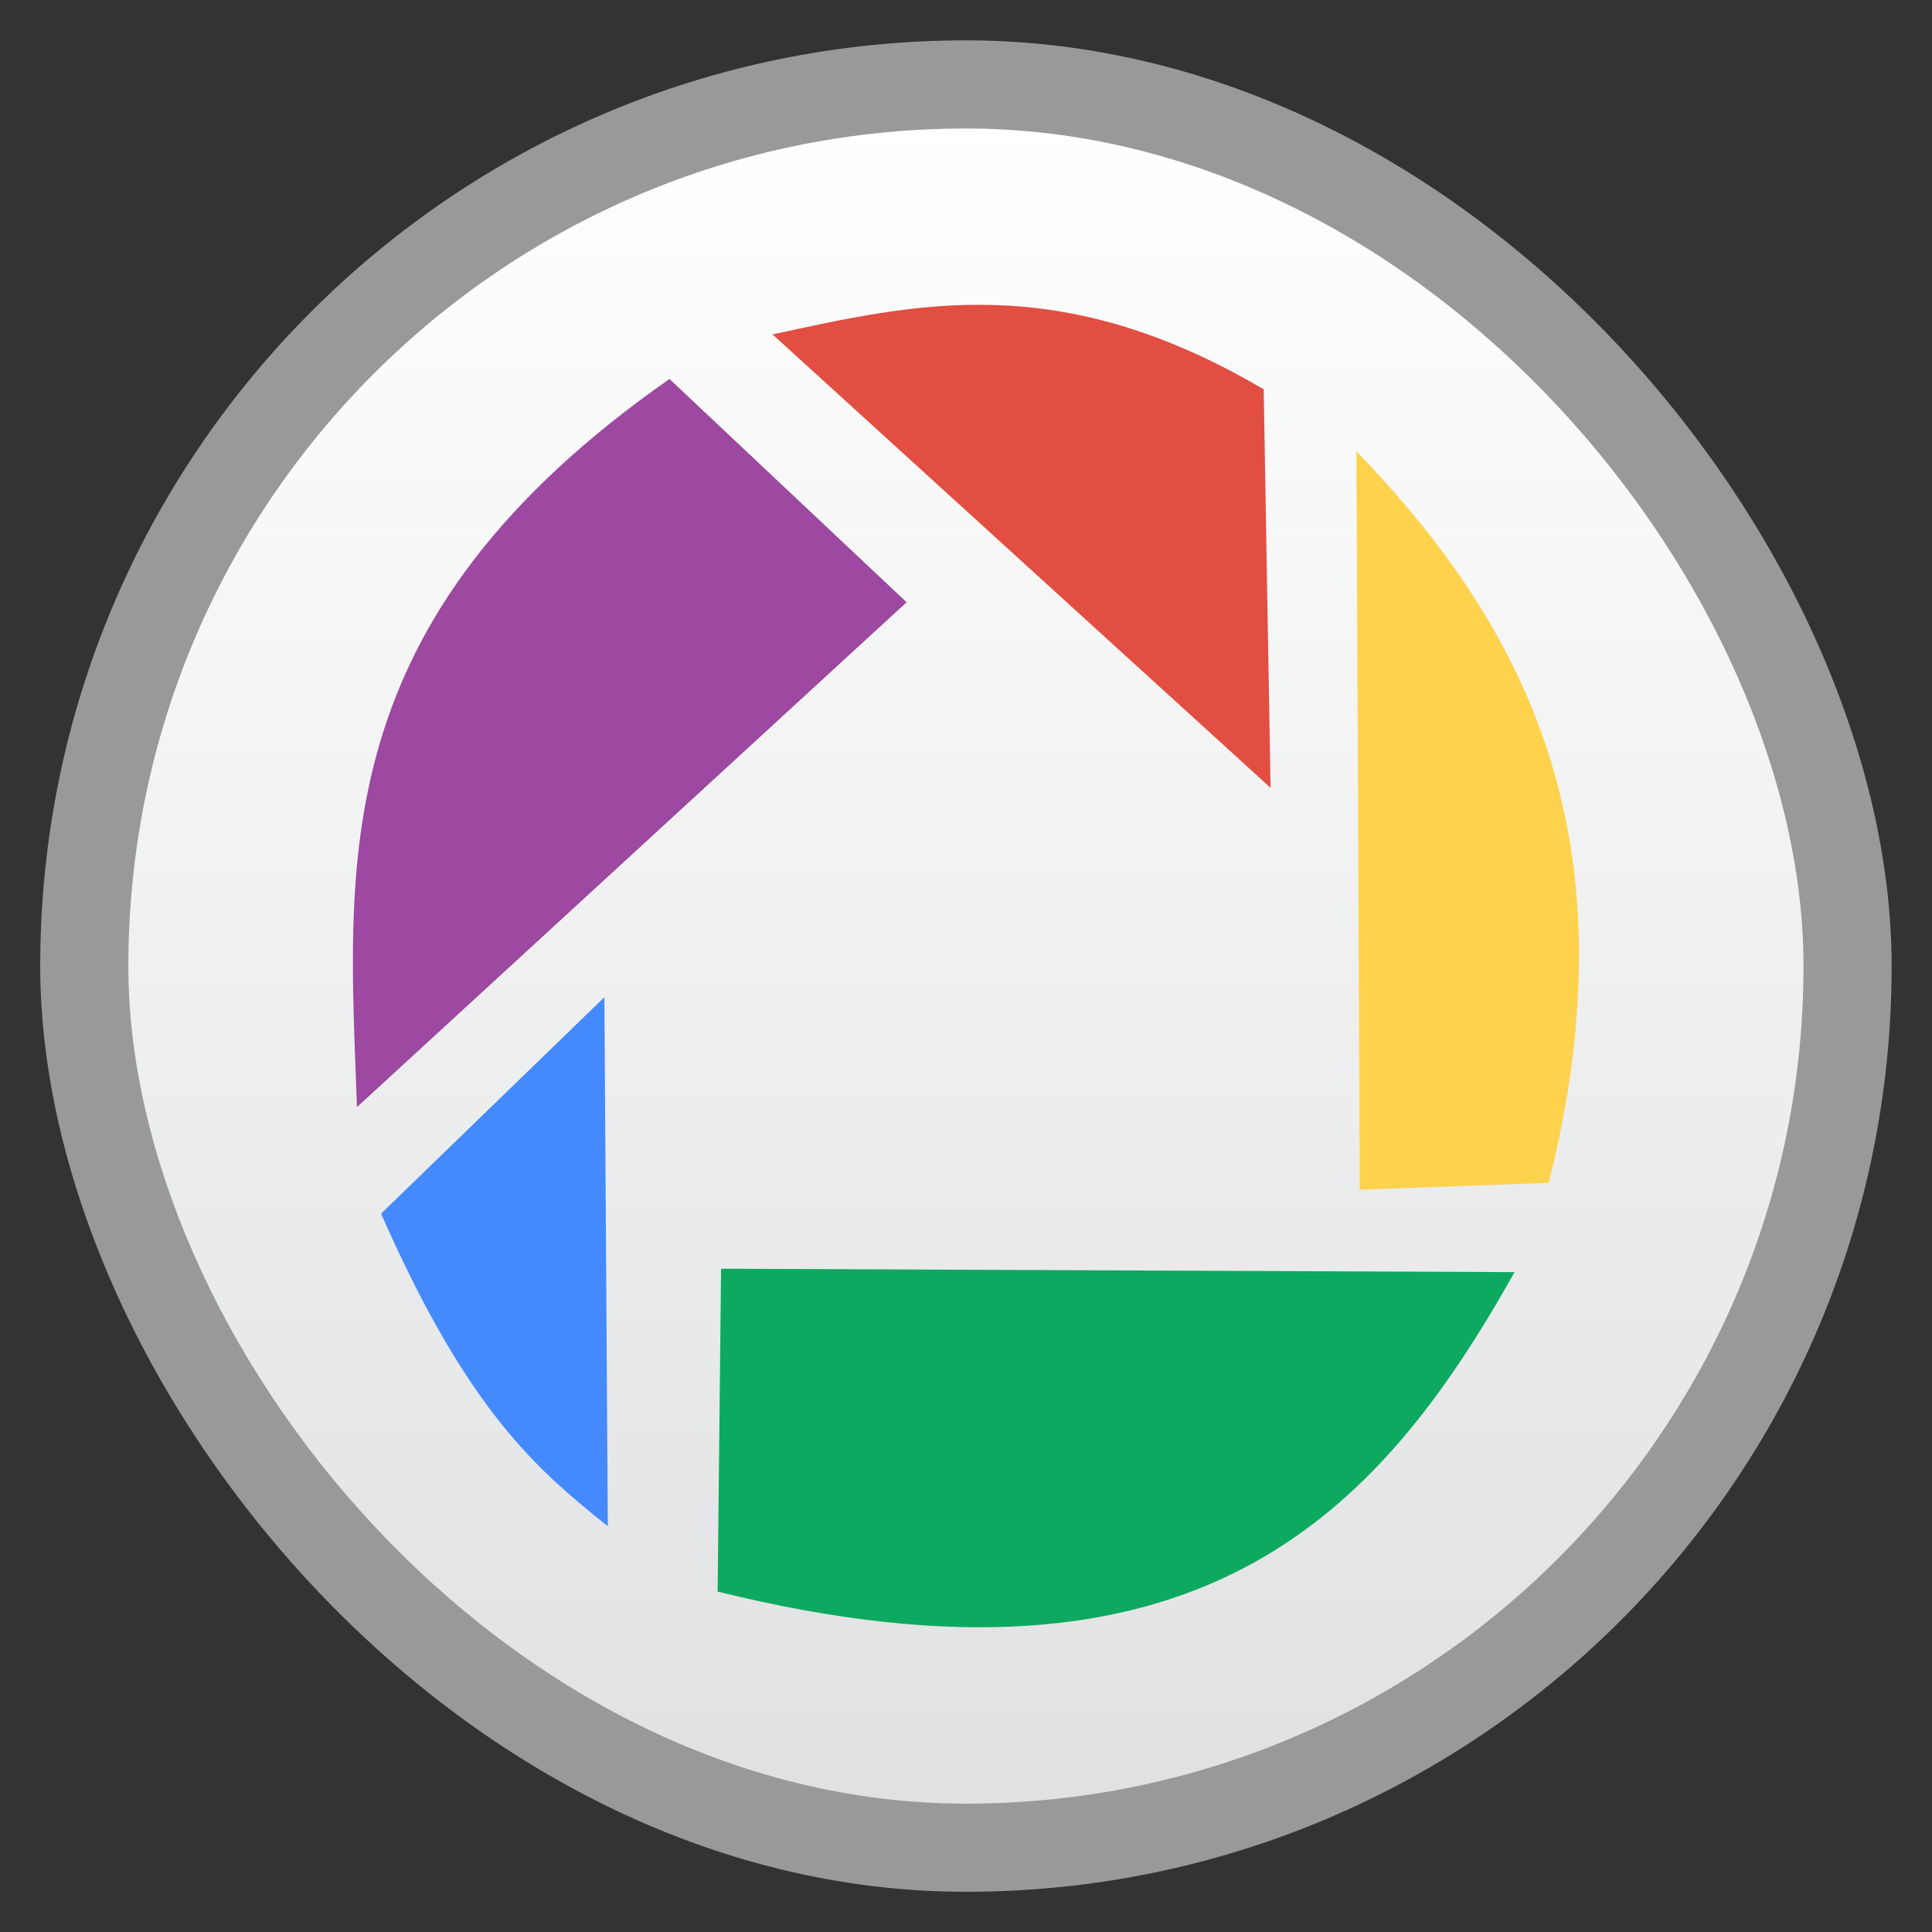 <svg width="48" xmlns="http://www.w3.org/2000/svg" viewBox="0 0 13.547 13.547" height="48" xmlns:xlink="http://www.w3.org/1999/xlink">
<rect x="0" y="0" width="13.547" height="13.547" fill="#333333" stroke="none"/>
<defs>
<linearGradient id="linearGradient4460">
<stop offset="0" style="stop-color:#e0e1e2"/>
<stop offset="1" style="stop-color:#fff"/>
</linearGradient>
<linearGradient gradientTransform="matrix(1.095 0 0 1.095 -133.002 -9.569)" xlink:href="#linearGradient4460" id="linearGradient4500" y1="279.096" y2="268.33" gradientUnits="userSpaceOnUse" x2="0"/>
</defs>
<g style="fill-rule:evenodd" transform="translate(0 -283.453)">
<rect width="12.982" x=".282" y="283.736" rx="6.491" height="12.982" style="opacity:.5;fill:#fff"/>
<rect width="11.746" x=".9" y="284.354" rx="5.873" height="11.746" style="fill:url(#linearGradient4500)"/>
</g>
<g transform="translate(0 -283.453)">
<path style="fill:#458afd" d="m 4.237,290.446 -1.565,1.517 c 0.613,1.395 1.102,1.801 1.59,2.192 l -0.024,-3.709 z"/>
<path style="fill:#0da960" d="m 5.056,292.349 5.564,0.024 c -0.954,1.703 -2.225,3.072 -5.588,2.24 l 0.024,-2.264 z"/>
<path style="fill:#ffd24d" d="m 10.86,291.747 -1.325,0.048 -0.024,-5.178 c 1.175,1.218 1.959,2.701 1.349,5.13 z"/>
<path style="fill:#e24e42" d="m 8.909,288.977 -0.048,-2.794 c -1.439,-0.847 -2.444,-0.601 -3.444,-0.385 l 3.492,3.179 z"/>
<path style="fill:#9d48a1" d="m 4.695,286.111 1.662,1.565 -3.854,3.54 c -0.059,-1.702 -0.244,-3.404 2.192,-5.106 z"/>
</g>
</svg>

